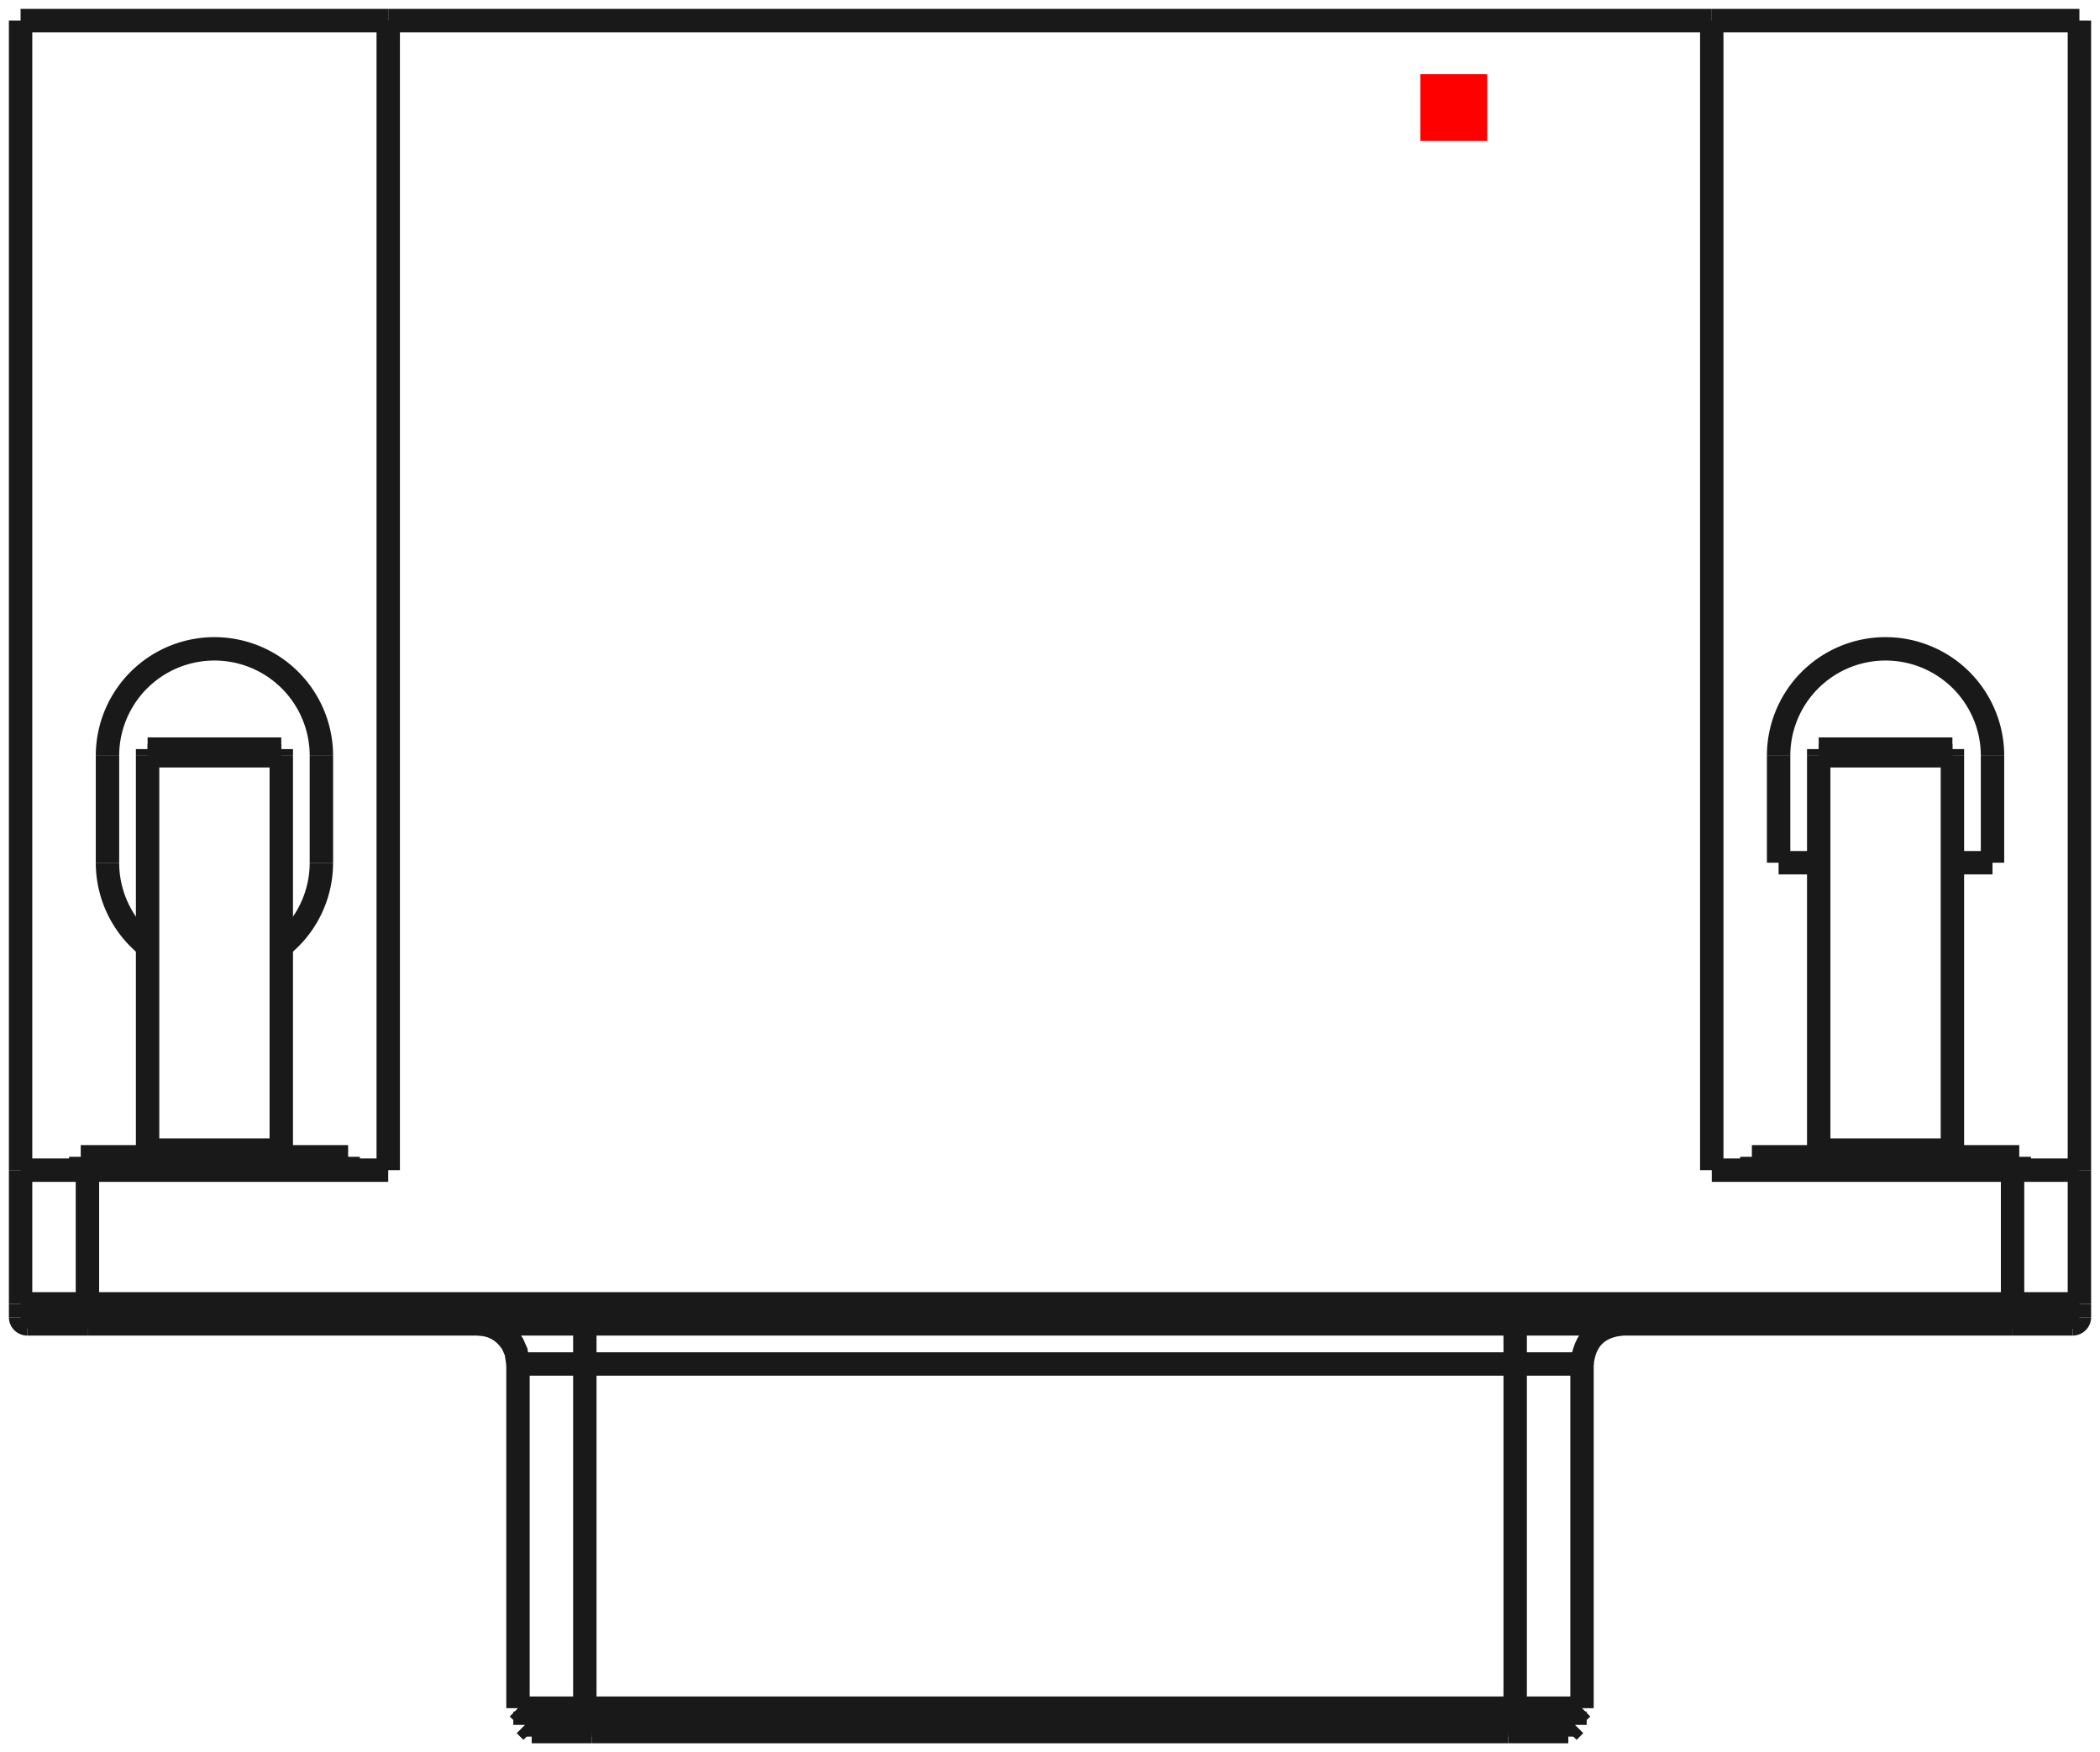 <?xml version="1.0"?>
<!DOCTYPE svg PUBLIC "-//W3C//DTD SVG 1.1//EN" "http://www.w3.org/Graphics/SVG/1.1/DTD/svg11.dtd">
<svg width="31.416mm" height="26.216mm" viewBox="0 0 31.416 26.216" xmlns="http://www.w3.org/2000/svg" version="1.1">
<g id="Shape2DView" transform="translate(21.248,2.108) scale(1,-1)">
<path id="Shape2DView_nwe0000"  d="M -12.499 -23.45 L -12.611 -23.45 L -12.722 -23.45 L -12.83 -23.45 L -12.933 -23.45 L -13.031 -23.45 L -13.123 -23.45 L -13.207 -23.45 L -13.281 -23.45 L -13.346 -23.45 L -13.4 -23.45 L -13.443 -23.45 L -13.474 -23.45 L -13.493 -23.45 L -13.499 -23.45 " stroke="#191919" stroke-width="0.35 px" style="stroke-width:0.35;stroke-miterlimit:4;stroke-dasharray:none;fill:none;fill-opacity:1;fill-rule: evenodd"/>
<path id="Shape2DView_nwe0001"  d="M 1.419 -23.45 L -12.499 -23.45 " stroke="#191919" stroke-width="0.35 px" style="stroke-width:0.35;stroke-miterlimit:4;stroke-dasharray:none;fill:none;fill-opacity:1;fill-rule: evenodd"/>
<path id="Shape2DView_nwe0002"  d="M -12.499 -23.5 L -12.606 -23.5 L -12.711 -23.5 L -12.813 -23.5 L -12.912 -23.5 L -13.005 -23.5 L -13.092 -23.5 L -13.171 -23.5 L -13.242 -23.5 L -13.304 -23.5 L -13.355 -23.5 L -13.396 -23.5 L -13.426 -23.5 L -13.443 -23.5 L -13.449 -23.5 " stroke="#191919" stroke-width="0.35 px" style="stroke-width:0.35;stroke-miterlimit:4;stroke-dasharray:none;fill:none;fill-opacity:1;fill-rule: evenodd"/>
<path id="Shape2DView_nwe0003"  d="M 1.419 -23.5 L -12.499 -23.5 " stroke="#191919" stroke-width="0.35 px" style="stroke-width:0.35;stroke-miterlimit:4;stroke-dasharray:none;fill:none;fill-opacity:1;fill-rule: evenodd"/>
<path id="Shape2DView_nwe0004"  d="M 2.419 -23.45 L 2.413 -23.45 L 2.394 -23.45 L 2.363 -23.45 L 2.32 -23.45 L 2.266 -23.45 L 2.201 -23.45 L 2.127 -23.45 L 2.043 -23.45 L 1.951 -23.45 L 1.853 -23.45 L 1.75 -23.45 L 1.642 -23.45 L 1.531 -23.45 L 1.419 -23.45 " stroke="#191919" stroke-width="0.35 px" style="stroke-width:0.35;stroke-miterlimit:4;stroke-dasharray:none;fill:none;fill-opacity:1;fill-rule: evenodd"/>
<path id="Shape2DView_nwe0005"  d="M 9.76 -17.7 L 9.754 -17.7 L 9.737 -17.7 L 9.709 -17.7 L 9.671 -17.7 L 9.622 -17.7 L 9.564 -17.7 L 9.496 -17.7 L 9.421 -17.7 L 9.339 -17.7 L 9.25 -17.7 L 9.157 -17.7 L 9.06 -17.7 L 8.961 -17.7 L 8.86 -17.7 " stroke="#191919" stroke-width="0.35 px" style="stroke-width:0.35;stroke-miterlimit:4;stroke-dasharray:none;fill:none;fill-opacity:1;fill-rule: evenodd"/>
<path id="Shape2DView_nwe0006"  d="M 8.86 -17.7 L -19.94 -17.7 " stroke="#191919" stroke-width="0.35 px" style="stroke-width:0.35;stroke-miterlimit:4;stroke-dasharray:none;fill:none;fill-opacity:1;fill-rule: evenodd"/>
<path id="Shape2DView_nwe0007"  d="M -19.94 -17.7 L -20.041 -17.7 L -20.14 -17.7 L -20.237 -17.7 L -20.33 -17.7 L -20.419 -17.7 L -20.501 -17.7 L -20.576 -17.7 L -20.644 -17.7 L -20.702 -17.7 L -20.751 -17.7 L -20.789 -17.7 L -20.817 -17.7 L -20.834 -17.7 L -20.84 -17.7 " stroke="#191919" stroke-width="0.35 px" style="stroke-width:0.35;stroke-miterlimit:4;stroke-dasharray:none;fill:none;fill-opacity:1;fill-rule: evenodd"/>
<path id="Shape2DView_nwe0008"  d="M 2.369 -23.5 L 2.363 -23.5 L 2.346 -23.5 L 2.316 -23.5 L 2.275 -23.5 L 2.224 -23.5 L 2.162 -23.5 L 2.091 -23.5 L 2.012 -23.5 L 1.925 -23.5 L 1.832 -23.5 L 1.733 -23.5 L 1.631 -23.5 L 1.526 -23.5 L 1.419 -23.5 " stroke="#191919" stroke-width="0.35 px" style="stroke-width:0.35;stroke-miterlimit:4;stroke-dasharray:none;fill:none;fill-opacity:1;fill-rule: evenodd"/>
<path id="Shape2DView_nwe0009"  d="M 9.86 -17.6 A 0.1 0.1 0 0 0 9.76 -17.7" stroke="#191919" stroke-width="0.35 px" style="stroke-width:0.35;stroke-miterlimit:4;stroke-dasharray:none;fill:none;fill-opacity:1;fill-rule: evenodd"/>
<path id="Shape2DView_nwe0010"  d="M -20.94 -17.6 A 0.1 0.1 0 0 1 -20.84 -17.7" stroke="#191919" stroke-width="0.35 px" style="stroke-width:0.35;stroke-miterlimit:4;stroke-dasharray:none;fill:none;fill-opacity:1;fill-rule: evenodd"/>
<path id="Shape2DView_nwe0011"  d="M -13.394 -23.7 L -13.388 -23.7 L -13.369 -23.7 L -13.338 -23.7 L -13.295 -23.7 L -13.241 -23.7 L -13.176 -23.7 L -13.101 -23.7 L -13.018 -23.7 L -12.926 -23.7 L -12.828 -23.7 L -12.724 -23.7 L -12.617 -23.7 L -12.506 -23.7 L -12.394 -23.7 " stroke="#191919" stroke-width="0.35 px" style="stroke-width:0.35;stroke-miterlimit:4;stroke-dasharray:none;fill:none;fill-opacity:1;fill-rule: evenodd"/>
<path id="Shape2DView_nwe0012"  d="M -12.394 -23.7 L 1.314 -23.7 " stroke="#191919" stroke-width="0.35 px" style="stroke-width:0.35;stroke-miterlimit:4;stroke-dasharray:none;fill:none;fill-opacity:1;fill-rule: evenodd"/>
<path id="Shape2DView_nwe0013"  d="M 1.314 -23.7 L 1.426 -23.7 L 1.537 -23.7 L 1.644 -23.7 L 1.748 -23.7 L 1.846 -23.7 L 1.938 -23.7 L 2.021 -23.7 L 2.096 -23.7 L 2.161 -23.7 L 2.215 -23.7 L 2.258 -23.7 L 2.289 -23.7 L 2.308 -23.7 L 2.314 -23.7 " stroke="#191919" stroke-width="0.35 px" style="stroke-width:0.35;stroke-miterlimit:4;stroke-dasharray:none;fill:none;fill-opacity:1;fill-rule: evenodd"/>
<path id="Shape2DView_nwe0014"  d="M 9.86 -17.4 L 9.86 -17.6 " stroke="#191919" stroke-width="0.35 px" style="stroke-width:0.35;stroke-miterlimit:4;stroke-dasharray:none;fill:none;fill-opacity:1;fill-rule: evenodd"/>
<path id="Shape2DView_nwe0015"  d="M -20.94 -17.4 L -20.94 -17.6 " stroke="#191919" stroke-width="0.35 px" style="stroke-width:0.35;stroke-miterlimit:4;stroke-dasharray:none;fill:none;fill-opacity:1;fill-rule: evenodd"/>
<path id="Shape2DView_nwe0016"  d="M -13.294 -23.8 L -13.288 -23.8 L -13.272 -23.8 L -13.244 -23.8 L -13.205 -23.8 L -13.156 -23.8 L -13.098 -23.8 L -13.03 -23.8 L -12.955 -23.8 L -12.873 -23.8 L -12.785 -23.8 L -12.691 -23.8 L -12.594 -23.8 L -12.495 -23.8 L -12.394 -23.8 " stroke="#191919" stroke-width="0.35 px" style="stroke-width:0.35;stroke-miterlimit:4;stroke-dasharray:none;fill:none;fill-opacity:1;fill-rule: evenodd"/>
<path id="Shape2DView_nwe0017"  d="M -12.394 -23.8 L 1.314 -23.8 " stroke="#191919" stroke-width="0.35 px" style="stroke-width:0.35;stroke-miterlimit:4;stroke-dasharray:none;fill:none;fill-opacity:1;fill-rule: evenodd"/>
<path id="Shape2DView_nwe0018"  d="M 1.314 -23.8 L 1.415 -23.8 L 1.514 -23.8 L 1.611 -23.8 L 1.705 -23.8 L 1.793 -23.8 L 1.875 -23.8 L 1.95 -23.8 L 2.018 -23.8 L 2.076 -23.8 L 2.125 -23.8 L 2.164 -23.8 L 2.192 -23.8 L 2.208 -23.8 L 2.214 -23.8 " stroke="#191919" stroke-width="0.35 px" style="stroke-width:0.35;stroke-miterlimit:4;stroke-dasharray:none;fill:none;fill-opacity:1;fill-rule: evenodd"/>
<path id="Shape2DView_nwe0019"  d="M 9.86 -17.4 L 9.86 -15.4 " stroke="#191919" stroke-width="0.35 px" style="stroke-width:0.35;stroke-miterlimit:4;stroke-dasharray:none;fill:none;fill-opacity:1;fill-rule: evenodd"/>
<path id="Shape2DView_nwe0020"  d="M 9.86 -15.4 L 9.86 1.8 " stroke="#191919" stroke-width="0.35 px" style="stroke-width:0.35;stroke-miterlimit:4;stroke-dasharray:none;fill:none;fill-opacity:1;fill-rule: evenodd"/>
<path id="Shape2DView_nwe0021"  d="M 8.86 -15.4 L 8.972 -15.4 L 9.083 -15.4 L 9.19 -15.4 L 9.294 -15.4 L 9.392 -15.4 L 9.483 -15.4 L 9.567 -15.4 L 9.642 -15.4 L 9.707 -15.4 L 9.761 -15.4 L 9.804 -15.4 L 9.835 -15.4 L 9.854 -15.4 L 9.86 -15.4 " stroke="#191919" stroke-width="0.35 px" style="stroke-width:0.35;stroke-miterlimit:4;stroke-dasharray:none;fill:none;fill-opacity:1;fill-rule: evenodd"/>
<path id="Shape2DView_nwe0022"  d="M 4.36 -15.4 L 8.86 -15.4 " stroke="#191919" stroke-width="0.35 px" style="stroke-width:0.35;stroke-miterlimit:4;stroke-dasharray:none;fill:none;fill-opacity:1;fill-rule: evenodd"/>
<path id="Shape2DView_nwe0023"  d="M 4.36 1.8 L 4.36 -15.4 " stroke="#191919" stroke-width="0.35 px" style="stroke-width:0.35;stroke-miterlimit:4;stroke-dasharray:none;fill:none;fill-opacity:1;fill-rule: evenodd"/>
<path id="Shape2DView_nwe0024"  d="M 4.36 1.8 L -15.44 1.8 " stroke="#191919" stroke-width="0.35 px" style="stroke-width:0.35;stroke-miterlimit:4;stroke-dasharray:none;fill:none;fill-opacity:1;fill-rule: evenodd"/>
<path id="Shape2DView_nwe0025"  d="M -15.44 -15.4 L -15.44 1.8 " stroke="#191919" stroke-width="0.35 px" style="stroke-width:0.35;stroke-miterlimit:4;stroke-dasharray:none;fill:none;fill-opacity:1;fill-rule: evenodd"/>
<path id="Shape2DView_nwe0026"  d="M -19.94 -15.4 L -15.44 -15.4 " stroke="#191919" stroke-width="0.35 px" style="stroke-width:0.35;stroke-miterlimit:4;stroke-dasharray:none;fill:none;fill-opacity:1;fill-rule: evenodd"/>
<path id="Shape2DView_nwe0027"  d="M -20.94 -15.4 L -20.934 -15.4 L -20.915 -15.4 L -20.884 -15.4 L -20.841 -15.4 L -20.787 -15.4 L -20.722 -15.4 L -20.647 -15.4 L -20.563 -15.4 L -20.472 -15.4 L -20.374 -15.4 L -20.27 -15.4 L -20.163 -15.4 L -20.052 -15.4 L -19.94 -15.4 " stroke="#191919" stroke-width="0.35 px" style="stroke-width:0.35;stroke-miterlimit:4;stroke-dasharray:none;fill:none;fill-opacity:1;fill-rule: evenodd"/>
<path id="Shape2DView_nwe0028"  d="M -20.94 -17.4 L -20.94 -15.4 " stroke="#191919" stroke-width="0.35 px" style="stroke-width:0.35;stroke-miterlimit:4;stroke-dasharray:none;fill:none;fill-opacity:1;fill-rule: evenodd"/>
<path id="Shape2DView_nwe0029"  d="M -20.94 1.8 L -20.94 -15.4 " stroke="#191919" stroke-width="0.35 px" style="stroke-width:0.35;stroke-miterlimit:4;stroke-dasharray:none;fill:none;fill-opacity:1;fill-rule: evenodd"/>
<path id="Shape2DView_nwe0030"  d="M -16.04 -15.2 L -16.09 -15.2 L -16.238 -15.2 L -16.476 -15.2 L -16.793 -15.2 L -17.172 -15.2 L -17.595 -15.2 L -18.04 -15.2 L -18.485 -15.2 L -18.908 -15.2 L -19.287 -15.2 L -19.604 -15.2 L -19.842 -15.2 L -19.99 -15.2 L -20.04 -15.2 " stroke="#191919" stroke-width="0.35 px" style="stroke-width:0.35;stroke-miterlimit:4;stroke-dasharray:none;fill:none;fill-opacity:1;fill-rule: evenodd"/>
<path id="Shape2DView_nwe0031"  d="M 8.96 -15.2 L 8.91 -15.2 L 8.762 -15.2 L 8.524 -15.2 L 8.207 -15.2 L 7.828 -15.2 L 7.405 -15.2 L 6.96 -15.2 L 6.515 -15.2 L 6.092 -15.2 L 5.713 -15.2 L 5.396 -15.2 L 5.158 -15.2 L 5.01 -15.2 L 4.96 -15.2 " stroke="#191919" stroke-width="0.35 px" style="stroke-width:0.35;stroke-miterlimit:4;stroke-dasharray:none;fill:none;fill-opacity:1;fill-rule: evenodd"/>
<path id="Shape2DView_nwe0032"  d="M 4.36 1.8 L 9.86 1.8 " stroke="#191919" stroke-width="0.35 px" style="stroke-width:0.35;stroke-miterlimit:4;stroke-dasharray:none;fill:none;fill-opacity:1;fill-rule: evenodd"/>
<path id="Shape2DView_nwe0033"  d="M 5.36 -9.2 A 1.6 1.6 0 0 0 8.56 -9.2" stroke="#191919" stroke-width="0.35 px" style="stroke-width:0.35;stroke-miterlimit:4;stroke-dasharray:none;fill:none;fill-opacity:1;fill-rule: evenodd"/>
<path id="Shape2DView_nwe0034"  d="M 5.36 -10.8 L 5.36 -9.2 " stroke="#191919" stroke-width="0.35 px" style="stroke-width:0.35;stroke-miterlimit:4;stroke-dasharray:none;fill:none;fill-opacity:1;fill-rule: evenodd"/>
<path id="Shape2DView_nwe0035"  d="M 5.96 -10.8 L 5.36 -10.8 " stroke="#191919" stroke-width="0.35 px" style="stroke-width:0.35;stroke-miterlimit:4;stroke-dasharray:none;fill:none;fill-opacity:1;fill-rule: evenodd"/>
<path id="Shape2DView_nwe0036"  d="M 8.56 -10.8 L 7.96 -10.8 " stroke="#191919" stroke-width="0.35 px" style="stroke-width:0.35;stroke-miterlimit:4;stroke-dasharray:none;fill:none;fill-opacity:1;fill-rule: evenodd"/>
<path id="Shape2DView_nwe0037"  d="M 8.56 -9.2 L 8.56 -10.8 " stroke="#191919" stroke-width="0.35 px" style="stroke-width:0.35;stroke-miterlimit:4;stroke-dasharray:none;fill:none;fill-opacity:1;fill-rule: evenodd"/>
<path id="Shape2DView_nwe0038"  d="M -20.94 1.8 L -15.44 1.8 " stroke="#191919" stroke-width="0.35 px" style="stroke-width:0.35;stroke-miterlimit:4;stroke-dasharray:none;fill:none;fill-opacity:1;fill-rule: evenodd"/>
<path id="Shape2DView_nwe0039"  d="M -16.44 -9.2 L -16.44 -10.8 " stroke="#191919" stroke-width="0.35 px" style="stroke-width:0.35;stroke-miterlimit:4;stroke-dasharray:none;fill:none;fill-opacity:1;fill-rule: evenodd"/>
<path id="Shape2DView_nwe0040"  d="M -19.64 -9.2 A 1.6 1.6 0 0 0 -16.44 -9.2" stroke="#191919" stroke-width="0.35 px" style="stroke-width:0.35;stroke-miterlimit:4;stroke-dasharray:none;fill:none;fill-opacity:1;fill-rule: evenodd"/>
<path id="Shape2DView_nwe0041"  d="M -16.44 -10.8 A 1.6 1.6 0 0 0 -17.04 -12.049" stroke="#191919" stroke-width="0.35 px" style="stroke-width:0.35;stroke-miterlimit:4;stroke-dasharray:none;fill:none;fill-opacity:1;fill-rule: evenodd"/>
<path id="Shape2DView_nwe0042"  d="M -19.04 -12.049 A 1.6 1.6 0 0 0 -19.64 -10.8" stroke="#191919" stroke-width="0.35 px" style="stroke-width:0.35;stroke-miterlimit:4;stroke-dasharray:none;fill:none;fill-opacity:1;fill-rule: evenodd"/>
<path id="Shape2DView_nwe0043"  d="M -19.64 -10.8 L -19.64 -9.2 " stroke="#191919" stroke-width="0.35 px" style="stroke-width:0.35;stroke-miterlimit:4;stroke-dasharray:none;fill:none;fill-opacity:1;fill-rule: evenodd"/>
<path id="Shape2DView_nwe0044"  d="M -16.04 -15.4 L -16.04 -15.2 " stroke="#191919" stroke-width="0.35 px" style="stroke-width:0.35;stroke-miterlimit:4;stroke-dasharray:none;fill:none;fill-opacity:1;fill-rule: evenodd"/>
<path id="Shape2DView_nwe0045"  d="M -17.04 -9.1 L -17.04 -9.101 L -17.04 -9.103 L -17.04 -9.106 L -17.04 -9.11 L -17.04 -9.115 L -17.04 -9.122 L -17.04 -9.129 L -17.04 -9.138 L -17.04 -9.147 L -17.04 -9.157 L -17.04 -9.167 L -17.04 -9.178 L -17.04 -9.189 L -17.04 -9.2 " stroke="#191919" stroke-width="0.35 px" style="stroke-width:0.35;stroke-miterlimit:4;stroke-dasharray:none;fill:none;fill-opacity:1;fill-rule: evenodd"/>
<path id="Shape2DView_nwe0046"  d="M -17.04 -9.2 L -17.04 -15.1 " stroke="#191919" stroke-width="0.35 px" style="stroke-width:0.35;stroke-miterlimit:4;stroke-dasharray:none;fill:none;fill-opacity:1;fill-rule: evenodd"/>
<path id="Shape2DView_nwe0047"  d="M -17.04 -15.2 L -17.04 -15.1 " stroke="#191919" stroke-width="0.35 px" style="stroke-width:0.35;stroke-miterlimit:4;stroke-dasharray:none;fill:none;fill-opacity:1;fill-rule: evenodd"/>
<path id="Shape2DView_nwe0048"  d="M -19.04 -15.1 L -19.04 -15.2 " stroke="#191919" stroke-width="0.35 px" style="stroke-width:0.35;stroke-miterlimit:4;stroke-dasharray:none;fill:none;fill-opacity:1;fill-rule: evenodd"/>
<path id="Shape2DView_nwe0049"  d="M -17.04 -15.1 L -19.04 -15.1 " stroke="#191919" stroke-width="0.35 px" style="stroke-width:0.35;stroke-miterlimit:4;stroke-dasharray:none;fill:none;fill-opacity:1;fill-rule: evenodd"/>
<path id="Shape2DView_nwe0050"  d="M -19.04 -15.1 L -19.04 -9.2 " stroke="#191919" stroke-width="0.35 px" style="stroke-width:0.35;stroke-miterlimit:4;stroke-dasharray:none;fill:none;fill-opacity:1;fill-rule: evenodd"/>
<path id="Shape2DView_nwe0051"  d="M -19.04 -9.1 L -19.04 -9.101 L -19.04 -9.103 L -19.04 -9.106 L -19.04 -9.11 L -19.04 -9.115 L -19.04 -9.122 L -19.04 -9.129 L -19.04 -9.138 L -19.04 -9.147 L -19.04 -9.157 L -19.04 -9.167 L -19.04 -9.178 L -19.04 -9.189 L -19.04 -9.2 " stroke="#191919" stroke-width="0.35 px" style="stroke-width:0.35;stroke-miterlimit:4;stroke-dasharray:none;fill:none;fill-opacity:1;fill-rule: evenodd"/>
<path id="Shape2DView_nwe0052"  d="M 8.96 -15.4 L 8.96 -15.2 " stroke="#191919" stroke-width="0.35 px" style="stroke-width:0.35;stroke-miterlimit:4;stroke-dasharray:none;fill:none;fill-opacity:1;fill-rule: evenodd"/>
<path id="Shape2DView_nwe0053"  d="M 7.96 -9.1 L 7.96 -9.101 L 7.96 -9.103 L 7.96 -9.106 L 7.96 -9.11 L 7.96 -9.115 L 7.96 -9.122 L 7.96 -9.129 L 7.96 -9.138 L 7.96 -9.147 L 7.96 -9.157 L 7.96 -9.167 L 7.96 -9.178 L 7.96 -9.189 L 7.96 -9.2 " stroke="#191919" stroke-width="0.35 px" style="stroke-width:0.35;stroke-miterlimit:4;stroke-dasharray:none;fill:none;fill-opacity:1;fill-rule: evenodd"/>
<path id="Shape2DView_nwe0054"  d="M 7.96 -9.2 L 7.96 -15.1 " stroke="#191919" stroke-width="0.35 px" style="stroke-width:0.35;stroke-miterlimit:4;stroke-dasharray:none;fill:none;fill-opacity:1;fill-rule: evenodd"/>
<path id="Shape2DView_nwe0055"  d="M 7.96 -15.2 L 7.96 -15.1 " stroke="#191919" stroke-width="0.35 px" style="stroke-width:0.35;stroke-miterlimit:4;stroke-dasharray:none;fill:none;fill-opacity:1;fill-rule: evenodd"/>
<path id="Shape2DView_nwe0056"  d="M 5.96 -15.1 L 5.96 -15.2 " stroke="#191919" stroke-width="0.35 px" style="stroke-width:0.35;stroke-miterlimit:4;stroke-dasharray:none;fill:none;fill-opacity:1;fill-rule: evenodd"/>
<path id="Shape2DView_nwe0057"  d="M 7.96 -15.1 L 5.96 -15.1 " stroke="#191919" stroke-width="0.35 px" style="stroke-width:0.35;stroke-miterlimit:4;stroke-dasharray:none;fill:none;fill-opacity:1;fill-rule: evenodd"/>
<path id="Shape2DView_nwe0058"  d="M 5.96 -9.1 L 5.96 -9.101 L 5.96 -9.103 L 5.96 -9.106 L 5.96 -9.11 L 5.96 -9.115 L 5.96 -9.122 L 5.96 -9.129 L 5.96 -9.138 L 5.96 -9.147 L 5.96 -9.157 L 5.96 -9.167 L 5.96 -9.178 L 5.96 -9.189 L 5.96 -9.2 " stroke="#191919" stroke-width="0.35 px" style="stroke-width:0.35;stroke-miterlimit:4;stroke-dasharray:none;fill:none;fill-opacity:1;fill-rule: evenodd"/>
<path id="Shape2DView_nwe0059"  d="M 5.96 -15.1 L 5.96 -9.2 " stroke="#191919" stroke-width="0.35 px" style="stroke-width:0.35;stroke-miterlimit:4;stroke-dasharray:none;fill:none;fill-opacity:1;fill-rule: evenodd"/>
<path id="Shape2DView_nwe0060"  d="M -19.04 -9.1 L -17.04 -9.1 " stroke="#191919" stroke-width="0.35 px" style="stroke-width:0.35;stroke-miterlimit:4;stroke-dasharray:none;fill:none;fill-opacity:1;fill-rule: evenodd"/>
<path id="Shape2DView_nwe0061"  d="M 5.96 -9.1 L 7.96 -9.1 " stroke="#191919" stroke-width="0.35 px" style="stroke-width:0.35;stroke-miterlimit:4;stroke-dasharray:none;fill:none;fill-opacity:1;fill-rule: evenodd"/>
<path id="Shape2DView_nwe0062"  d="M -12.499 -18.3 L -12.499 -23.45 " stroke="#191919" stroke-width="0.35 px" style="stroke-width:0.35;stroke-miterlimit:4;stroke-dasharray:none;fill:none;fill-opacity:1;fill-rule: evenodd"/>
<path id="Shape2DView_nwe0063"  d="M -13.499 -18.3 L -13.493 -18.3 L -13.474 -18.3 L -13.443 -18.3 L -13.4 -18.3 L -13.346 -18.3 L -13.281 -18.3 L -13.207 -18.3 L -13.123 -18.3 L -13.031 -18.3 L -12.933 -18.3 L -12.83 -18.3 L -12.722 -18.3 L -12.611 -18.3 L -12.499 -18.3 " stroke="#191919" stroke-width="0.35 px" style="stroke-width:0.35;stroke-miterlimit:4;stroke-dasharray:none;fill:none;fill-opacity:1;fill-rule: evenodd"/>
<path id="Shape2DView_nwe0064"  d="M 1.419 -18.3 L 1.419 -23.45 " stroke="#191919" stroke-width="0.35 px" style="stroke-width:0.35;stroke-miterlimit:4;stroke-dasharray:none;fill:none;fill-opacity:1;fill-rule: evenodd"/>
<path id="Shape2DView_nwe0065"  d="M -12.499 -18.3 L 1.419 -18.3 " stroke="#191919" stroke-width="0.35 px" style="stroke-width:0.35;stroke-miterlimit:4;stroke-dasharray:none;fill:none;fill-opacity:1;fill-rule: evenodd"/>
<path id="Shape2DView_nwe0066"  d="M -12.499 -18.3 L -12.499 -18.233 L -12.499 -18.166 L -12.499 -18.102 L -12.499 -18.04 L -12.499 -17.981 L -12.499 -17.926 L -12.499 -17.876 L -12.499 -17.831 L -12.499 -17.792 L -12.499 -17.759 L -12.499 -17.734 L -12.499 -17.715 L -12.499 -17.704 L -12.499 -17.7 " stroke="#191919" stroke-width="0.35 px" style="stroke-width:0.35;stroke-miterlimit:4;stroke-dasharray:none;fill:none;fill-opacity:1;fill-rule: evenodd"/>
<path id="Shape2DView_nwe0067"  d="M -12.499 -23.5 L -12.499 -23.45 " stroke="#191919" stroke-width="0.35 px" style="stroke-width:0.35;stroke-miterlimit:4;stroke-dasharray:none;fill:none;fill-opacity:1;fill-rule: evenodd"/>
<path id="Shape2DView_nwe0068"  d="M 1.419 -18.3 L 1.419 -18.233 L 1.419 -18.166 L 1.419 -18.102 L 1.419 -18.04 L 1.419 -17.981 L 1.419 -17.926 L 1.419 -17.876 L 1.419 -17.831 L 1.419 -17.792 L 1.419 -17.759 L 1.419 -17.734 L 1.419 -17.715 L 1.419 -17.704 L 1.419 -17.7 " stroke="#191919" stroke-width="0.35 px" style="stroke-width:0.35;stroke-miterlimit:4;stroke-dasharray:none;fill:none;fill-opacity:1;fill-rule: evenodd"/>
<path id="Shape2DView_nwe0069"  d="M 1.419 -23.5 L 1.419 -23.45 " stroke="#191919" stroke-width="0.35 px" style="stroke-width:0.35;stroke-miterlimit:4;stroke-dasharray:none;fill:none;fill-opacity:1;fill-rule: evenodd"/>
<path id="Shape2DView_nwe0070"  d="M 1.419 -18.3 L 1.531 -18.3 L 1.642 -18.3 L 1.75 -18.3 L 1.853 -18.3 L 1.951 -18.3 L 2.043 -18.3 L 2.127 -18.3 L 2.201 -18.3 L 2.266 -18.3 L 2.32 -18.3 L 2.363 -18.3 L 2.394 -18.3 L 2.413 -18.3 L 2.419 -18.3 " stroke="#191919" stroke-width="0.35 px" style="stroke-width:0.35;stroke-miterlimit:4;stroke-dasharray:none;fill:none;fill-opacity:1;fill-rule: evenodd"/>
<path id="Shape2DView_nwe0072"  d="M 9.86 -17.6 L 9.854 -17.6 L 9.835 -17.6 L 9.804 -17.6 L 9.761 -17.6 L 9.707 -17.6 L 9.642 -17.6 L 9.567 -17.6 L 9.483 -17.6 L 9.392 -17.6 L 9.294 -17.6 L 9.19 -17.6 L 9.083 -17.6 L 8.972 -17.6 L 8.86 -17.6 " stroke="#191919" stroke-width="0.35 px" style="stroke-width:0.35;stroke-miterlimit:4;stroke-dasharray:none;fill:none;fill-opacity:1;fill-rule: evenodd"/>
<path id="Shape2DView_nwe0073"  d="M 8.86 -17.6 L 8.86 -17.611 L 8.86 -17.622 L 8.86 -17.633 L 8.86 -17.643 L 8.86 -17.653 L 8.86 -17.662 L 8.86 -17.671 L 8.86 -17.678 L 8.86 -17.685 L 8.86 -17.69 L 8.86 -17.694 L 8.86 -17.697 L 8.86 -17.699 L 8.86 -17.7 " stroke="#191919" stroke-width="0.35 px" style="stroke-width:0.35;stroke-miterlimit:4;stroke-dasharray:none;fill:none;fill-opacity:1;fill-rule: evenodd"/>
<path id="Shape2DView_nwe0074"  d="M 8.86 -17.6 L -19.94 -17.6 " stroke="#191919" stroke-width="0.35 px" style="stroke-width:0.35;stroke-miterlimit:4;stroke-dasharray:none;fill:none;fill-opacity:1;fill-rule: evenodd"/>
<path id="Shape2DView_nwe0075"  d="M -19.94 -17.6 L -19.94 -17.611 L -19.94 -17.622 L -19.94 -17.633 L -19.94 -17.643 L -19.94 -17.653 L -19.94 -17.662 L -19.94 -17.671 L -19.94 -17.678 L -19.94 -17.685 L -19.94 -17.69 L -19.94 -17.694 L -19.94 -17.697 L -19.94 -17.699 L -19.94 -17.7 " stroke="#191919" stroke-width="0.35 px" style="stroke-width:0.35;stroke-miterlimit:4;stroke-dasharray:none;fill:none;fill-opacity:1;fill-rule: evenodd"/>
<path id="Shape2DView_nwe0076"  d="M -19.94 -17.6 L -20.052 -17.6 L -20.163 -17.6 L -20.27 -17.6 L -20.374 -17.6 L -20.472 -17.6 L -20.563 -17.6 L -20.647 -17.6 L -20.722 -17.6 L -20.787 -17.6 L -20.841 -17.6 L -20.884 -17.6 L -20.915 -17.6 L -20.934 -17.6 L -20.94 -17.6 " stroke="#191919" stroke-width="0.35 px" style="stroke-width:0.35;stroke-miterlimit:4;stroke-dasharray:none;fill:none;fill-opacity:1;fill-rule: evenodd"/>
<path id="Shape2DView_nwe0077"  d="M -12.394 -23.5 L -12.394 -23.7 " stroke="#191919" stroke-width="0.35 px" style="stroke-width:0.35;stroke-miterlimit:4;stroke-dasharray:none;fill:none;fill-opacity:1;fill-rule: evenodd"/>
<path id="Shape2DView_nwe0078"  d="M 1.314 -23.5 L 1.314 -23.7 " stroke="#191919" stroke-width="0.35 px" style="stroke-width:0.35;stroke-miterlimit:4;stroke-dasharray:none;fill:none;fill-opacity:1;fill-rule: evenodd"/>
<path id="Shape2DView_nwe0079"  d="M 8.86 -17.4 L 8.86 -17.6 " stroke="#191919" stroke-width="0.35 px" style="stroke-width:0.35;stroke-miterlimit:4;stroke-dasharray:none;fill:none;fill-opacity:1;fill-rule: evenodd"/>
<path id="Shape2DView_nwe0080"  d="M -19.94 -17.4 L -19.94 -17.6 " stroke="#191919" stroke-width="0.35 px" style="stroke-width:0.35;stroke-miterlimit:4;stroke-dasharray:none;fill:none;fill-opacity:1;fill-rule: evenodd"/>
<path id="Shape2DView_nwe0081"  d="M -12.394 -23.7 L -12.394 -23.8 " stroke="#191919" stroke-width="0.35 px" style="stroke-width:0.35;stroke-miterlimit:4;stroke-dasharray:none;fill:none;fill-opacity:1;fill-rule: evenodd"/>
<path id="Shape2DView_nwe0082"  d="M 1.314 -23.7 L 1.314 -23.8 " stroke="#191919" stroke-width="0.35 px" style="stroke-width:0.35;stroke-miterlimit:4;stroke-dasharray:none;fill:none;fill-opacity:1;fill-rule: evenodd"/>
<path id="Shape2DView_nwe0083"  d="M 8.86 -17.4 L 8.86 -15.4 " stroke="#191919" stroke-width="0.35 px" style="stroke-width:0.35;stroke-miterlimit:4;stroke-dasharray:none;fill:none;fill-opacity:1;fill-rule: evenodd"/>
<path id="Shape2DView_nwe0084"  d="M -19.94 -17.4 L -19.94 -15.4 " stroke="#191919" stroke-width="0.35 px" style="stroke-width:0.35;stroke-miterlimit:4;stroke-dasharray:none;fill:none;fill-opacity:1;fill-rule: evenodd"/>
<path id="Shape2DView_nwe0085"  d="M -19.04 -9.2 L -17.04 -9.2 " stroke="#191919" stroke-width="0.35 px" style="stroke-width:0.35;stroke-miterlimit:4;stroke-dasharray:none;fill:none;fill-opacity:1;fill-rule: evenodd"/>
<path id="Shape2DView_nwe0086"  d="M 5.96 -9.2 L 7.96 -9.2 " stroke="#191919" stroke-width="0.35 px" style="stroke-width:0.35;stroke-miterlimit:4;stroke-dasharray:none;fill:none;fill-opacity:1;fill-rule: evenodd"/>
<path id="Shape2DView_nwe0087"  d="M 8.86 -17.4 L 8.972 -17.4 L 9.083 -17.4 L 9.19 -17.4 L 9.294 -17.4 L 9.392 -17.4 L 9.483 -17.4 L 9.567 -17.4 L 9.642 -17.4 L 9.707 -17.4 L 9.761 -17.4 L 9.804 -17.4 L 9.835 -17.4 L 9.854 -17.4 L 9.86 -17.4 " stroke="#191919" stroke-width="0.35 px" style="stroke-width:0.35;stroke-miterlimit:4;stroke-dasharray:none;fill:none;fill-opacity:1;fill-rule: evenodd"/>
<path id="Shape2DView_nwe0088"  d="M 8.86 -17.4 L -19.94 -17.4 " stroke="#191919" stroke-width="0.35 px" style="stroke-width:0.35;stroke-miterlimit:4;stroke-dasharray:none;fill:none;fill-opacity:1;fill-rule: evenodd"/>
<path id="Shape2DView_nwe0089"  d="M -19.94 -17.4 L -20.052 -17.4 L -20.163 -17.4 L -20.27 -17.4 L -20.374 -17.4 L -20.472 -17.4 L -20.563 -17.4 L -20.647 -17.4 L -20.722 -17.4 L -20.787 -17.4 L -20.841 -17.4 L -20.884 -17.4 L -20.915 -17.4 L -20.934 -17.4 L -20.94 -17.4 " stroke="#191919" stroke-width="0.35 px" style="stroke-width:0.35;stroke-miterlimit:4;stroke-dasharray:none;fill:none;fill-opacity:1;fill-rule: evenodd"/>
<path id="Shape2DView_nwe0090"  d="M -13.499 -18.3 L -13.499 -23.45 " stroke="#191919" stroke-width="0.35 px" style="stroke-width:0.35;stroke-miterlimit:4;stroke-dasharray:none;fill:none;fill-opacity:1;fill-rule: evenodd"/>
<path id="Shape2DView_nwe0091"  d="M -13.499 -18.3 Q -13.513 -18.21 -13.527 -18.119 Q -13.553 -18.061 -13.578 -18.003 Q -13.758 -17.711 -14.099 -17.7 " stroke="#191919" stroke-width="0.35 px" style="stroke-width:0.35;stroke-miterlimit:4;stroke-dasharray:none;fill:none;fill-opacity:1;fill-rule: evenodd"/>
<path id="Shape2DView_nwe0092"  d="M -13.449 -23.5 L -13.499 -23.45 " stroke="#191919" stroke-width="0.35 px" style="stroke-width:0.35;stroke-miterlimit:4;stroke-dasharray:none;fill:none;fill-opacity:1;fill-rule: evenodd"/>
<path id="Shape2DView_nwe0093"  d="M 2.419 -18.3 L 2.419 -23.45 " stroke="#191919" stroke-width="0.35 px" style="stroke-width:0.35;stroke-miterlimit:4;stroke-dasharray:none;fill:none;fill-opacity:1;fill-rule: evenodd"/>
<path id="Shape2DView_nwe0094"  d="M 2.419 -18.3 Q 2.473 -17.753 3.019 -17.7 " stroke="#191919" stroke-width="0.35 px" style="stroke-width:0.35;stroke-miterlimit:4;stroke-dasharray:none;fill:none;fill-opacity:1;fill-rule: evenodd"/>
<path id="Shape2DView_nwe0095"  d="M 2.369 -23.5 L 2.419 -23.45 " stroke="#191919" stroke-width="0.35 px" style="stroke-width:0.35;stroke-miterlimit:4;stroke-dasharray:none;fill:none;fill-opacity:1;fill-rule: evenodd"/>
<path id="Shape2DView_nwe0096"  d="M -19.74 -17.7 L -19.74 -17.7 " stroke="#191919" stroke-width="0.35 px" style="stroke-width:0.35;stroke-miterlimit:4;stroke-dasharray:none;fill:none;fill-opacity:1;fill-rule: evenodd"/>
<path id="Shape2DView_nwe0097"  d="M 5.26 -17.7 L 5.26 -17.7 " stroke="#191919" stroke-width="0.35 px" style="stroke-width:0.35;stroke-miterlimit:4;stroke-dasharray:none;fill:none;fill-opacity:1;fill-rule: evenodd"/>
<path id="Shape2DView_nwe0098"  d="M -13.394 -23.5 L -13.394 -23.7 " stroke="#191919" stroke-width="0.35 px" style="stroke-width:0.35;stroke-miterlimit:4;stroke-dasharray:none;fill:none;fill-opacity:1;fill-rule: evenodd"/>
<path id="Shape2DView_nwe0099"  d="M 2.314 -23.5 L 2.314 -23.7 " stroke="#191919" stroke-width="0.35 px" style="stroke-width:0.35;stroke-miterlimit:4;stroke-dasharray:none;fill:none;fill-opacity:1;fill-rule: evenodd"/>
<path id="Shape2DView_nwe0100"  d="M -13.294 -23.8 L -13.394 -23.7 " stroke="#191919" stroke-width="0.35 px" style="stroke-width:0.35;stroke-miterlimit:4;stroke-dasharray:none;fill:none;fill-opacity:1;fill-rule: evenodd"/>
<path id="Shape2DView_nwe0101"  d="M 2.214 -23.8 L 2.314 -23.7 " stroke="#191919" stroke-width="0.35 px" style="stroke-width:0.35;stroke-miterlimit:4;stroke-dasharray:none;fill:none;fill-opacity:1;fill-rule: evenodd"/>
<path id="Shape2DView_nwe0102"  d="M -20.04 -15.2 L -20.04 -15.4 " stroke="#191919" stroke-width="0.35 px" style="stroke-width:0.35;stroke-miterlimit:4;stroke-dasharray:none;fill:none;fill-opacity:1;fill-rule: evenodd"/>
<path id="Shape2DView_nwe0103"  d="M 4.96 -15.2 L 4.96 -15.4 " stroke="#191919" stroke-width="0.35 px" style="stroke-width:0.35;stroke-miterlimit:4;stroke-dasharray:none;fill:none;fill-opacity:1;fill-rule: evenodd"/>
<title>b'Shape2DView'</title>
</g>
<g id="Rectangle" transform="translate(21.248,2.108) scale(1,-1)">
<rect fill="#ff0000" id="origin" width="1" height="1" x="0" y="0" />
<title>b'Rectangle'</title>
</g>
</svg>